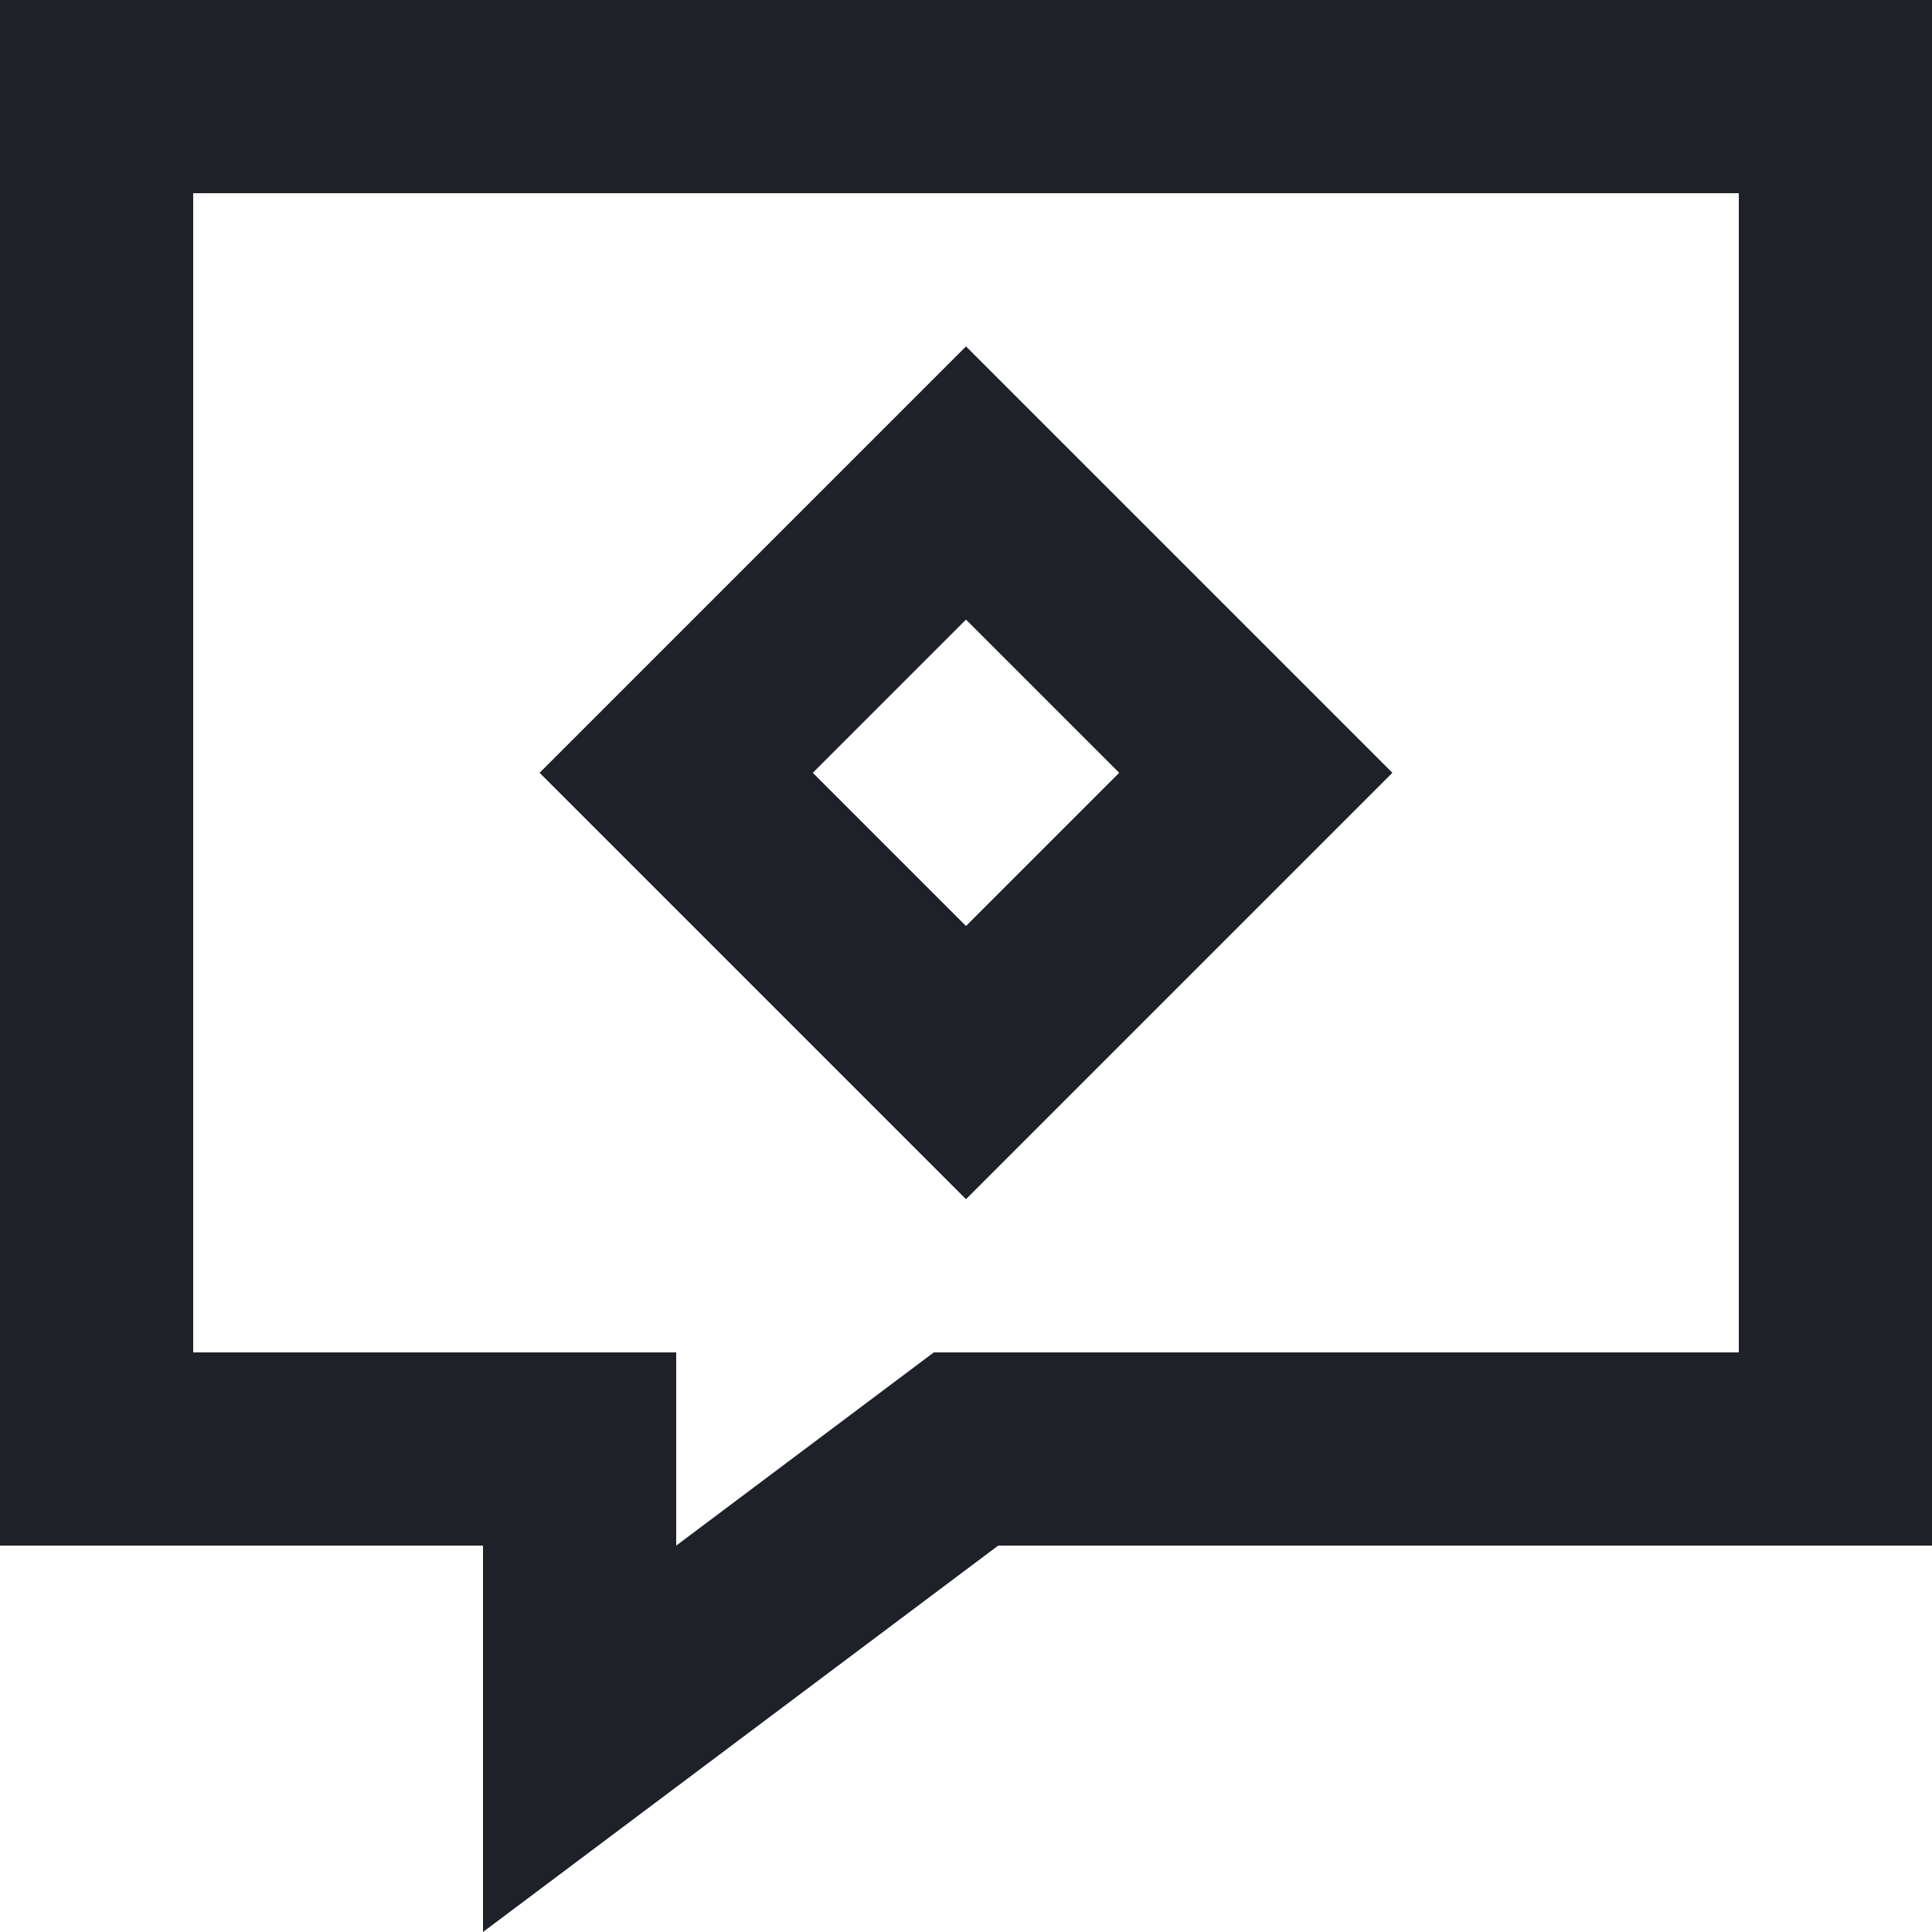<svg width="20" height="20" viewBox="0 0 20 20" fill="none" xmlns="http://www.w3.org/2000/svg">
<path d="M19 1H1V15H6V18L10 15H19V1Z" stroke="#1E2228" stroke-width="2"/>
<path d="M7 8L10 5L13 8L10 11L7 8Z" stroke="#1E2228" stroke-width="2"/>
</svg>
